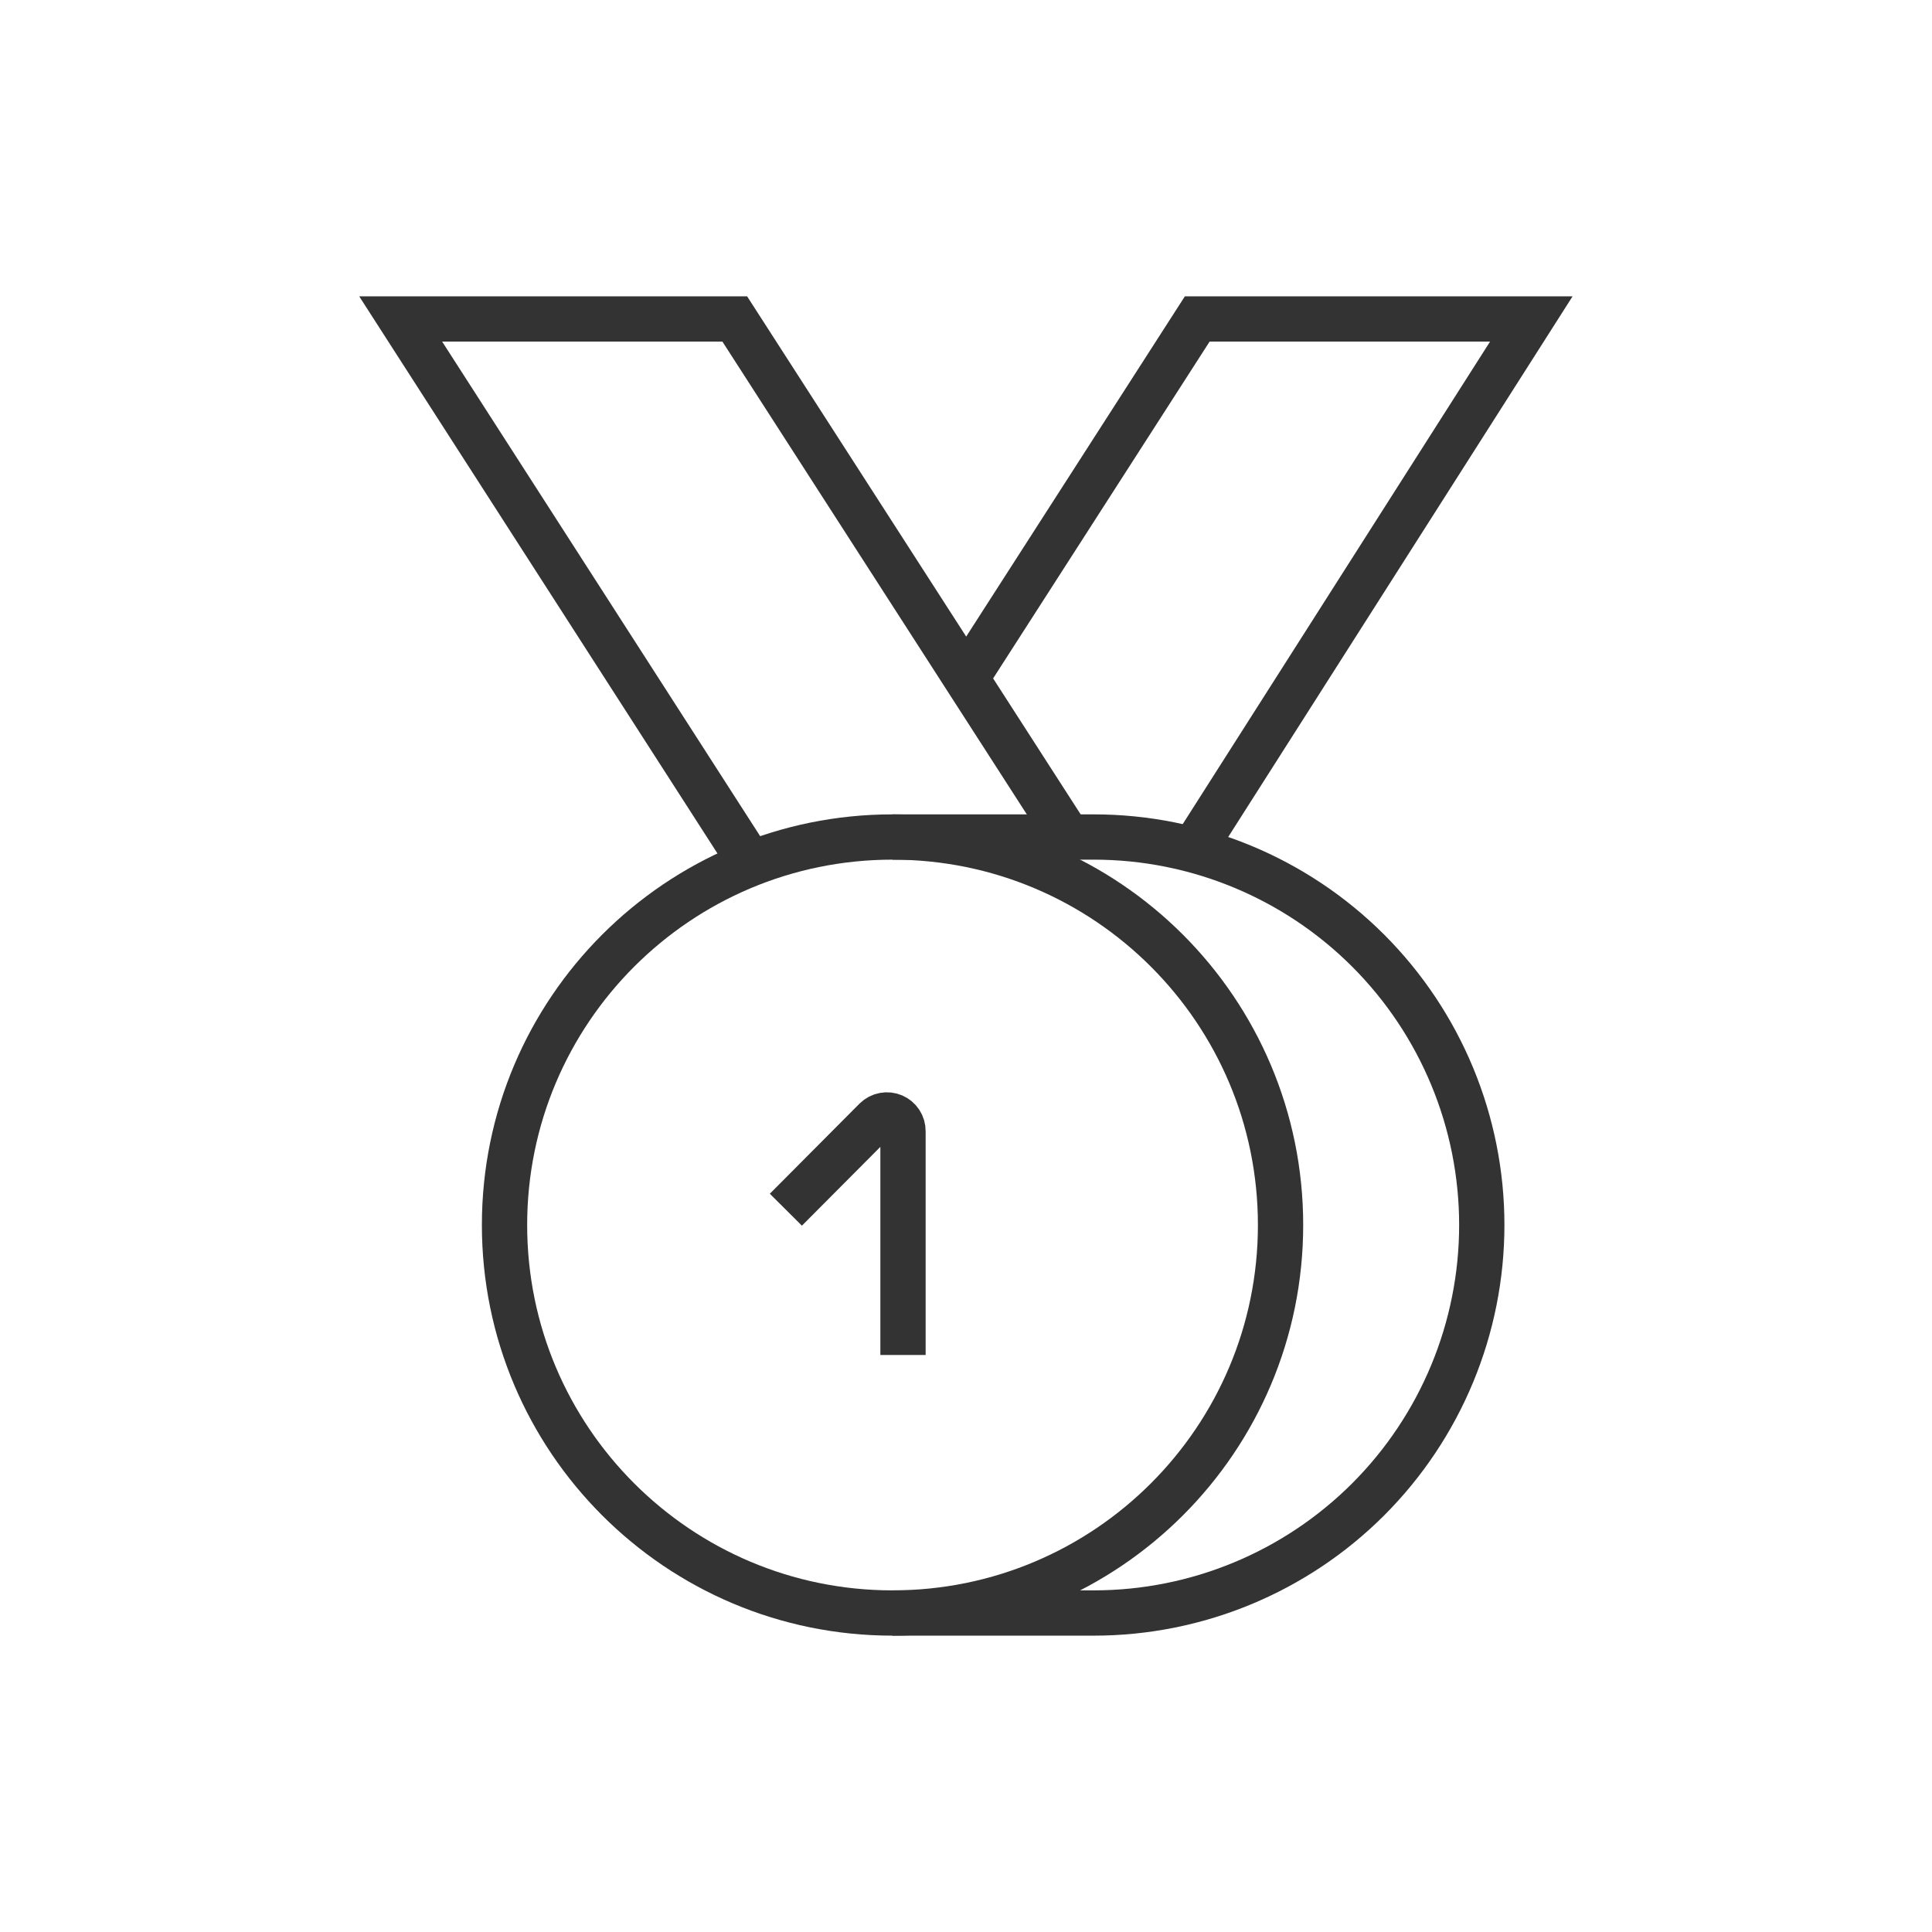 <svg width="64" height="64" viewBox="0 0 64 64" fill="none" xmlns="http://www.w3.org/2000/svg">
<path d="M29.566 53.433C36.665 53.433 42.42 47.679 42.42 40.58C42.42 33.481 36.665 27.727 29.566 27.727C22.468 27.727 16.713 33.481 16.713 40.58C16.713 47.679 22.468 53.433 29.566 53.433Z" stroke="#333333" stroke-width="1.5" stroke-miterlimit="10"/>
<path d="M29.566 27.727H36.233C39.642 27.727 42.911 29.081 45.322 31.491C47.732 33.902 49.086 37.171 49.086 40.58C49.086 43.989 47.732 47.258 45.322 49.669C42.911 52.079 39.642 53.433 36.233 53.433H29.566" stroke="#333333" stroke-width="1.5" stroke-miterlimit="10"/>
<path d="M24.873 28.606L13.273 10.566H24.34L35.38 27.713" stroke="#333333" stroke-width="1.5" stroke-miterlimit="10"/>
<path d="M39.287 28.526L50.727 10.566H39.66L32.007 22.473" stroke="#333333" stroke-width="1.5" stroke-miterlimit="10"/>
<path d="M26.033 40.073L29.006 37.086C29.082 37.012 29.177 36.962 29.281 36.943C29.385 36.923 29.492 36.935 29.589 36.976C29.686 37.018 29.769 37.087 29.826 37.175C29.884 37.264 29.914 37.367 29.913 37.473V44.886" stroke="#333333" stroke-width="1.5" stroke-miterlimit="10"/>
</svg>
